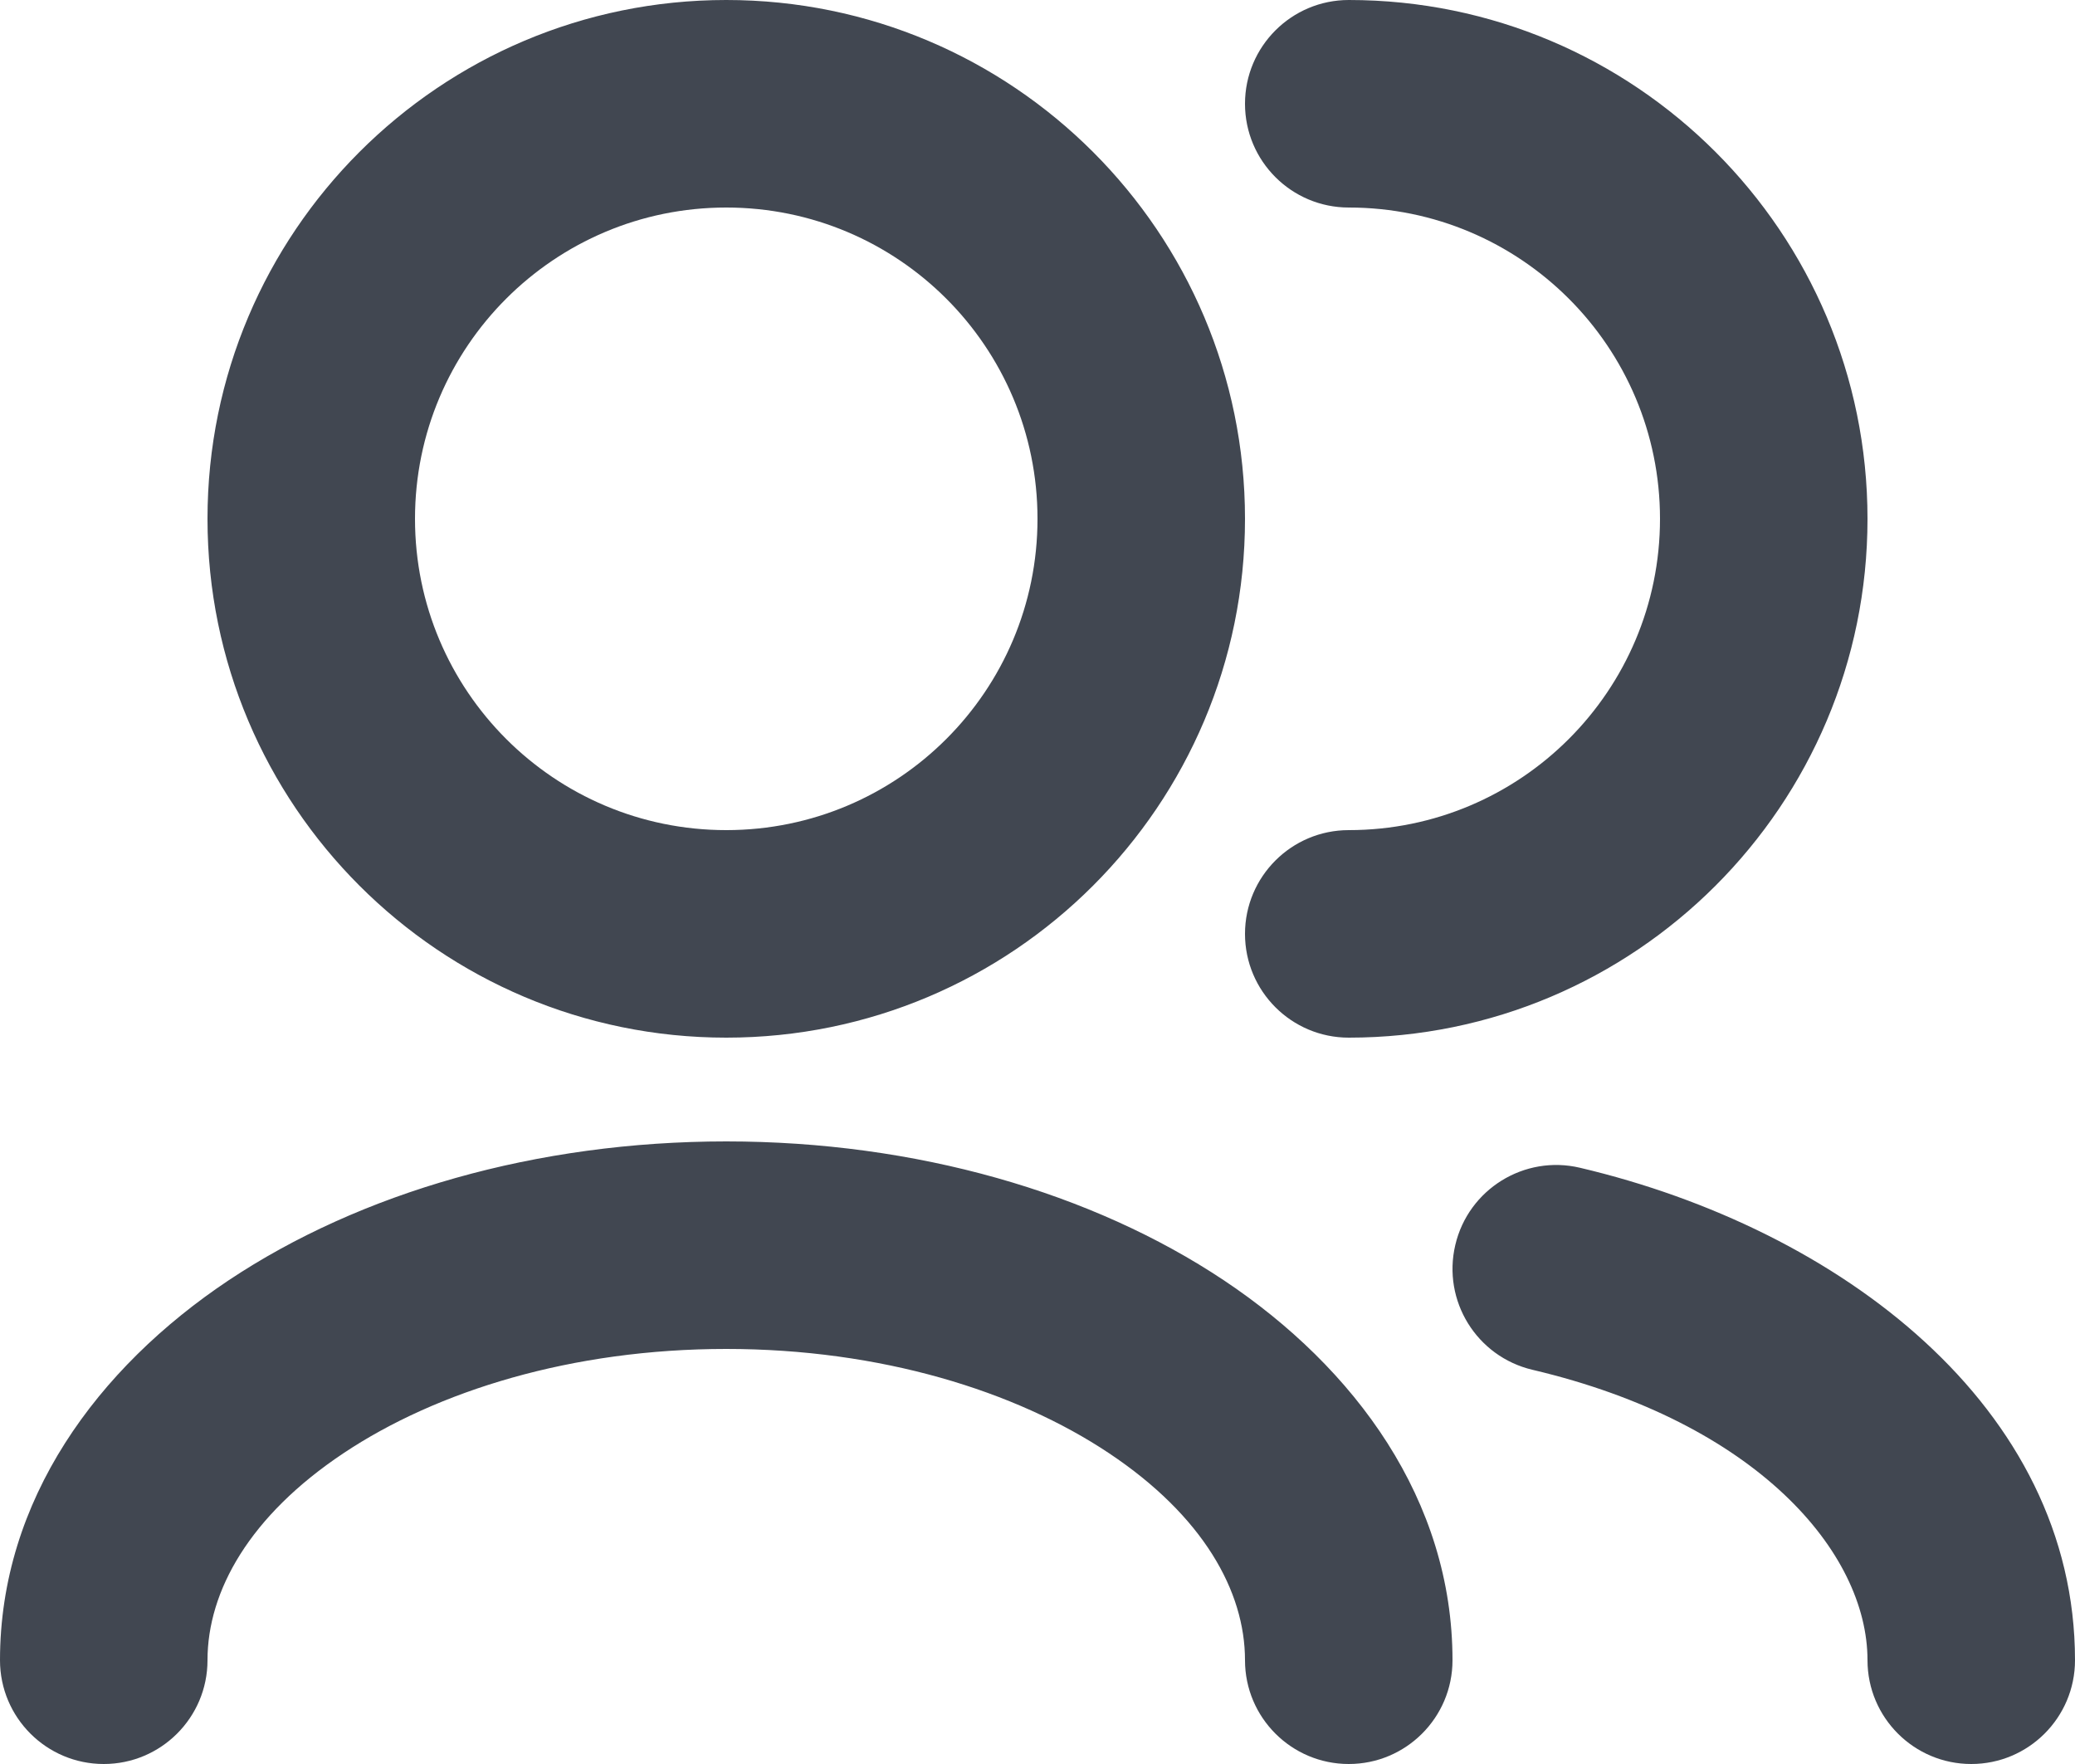 <svg width="20" height="17" viewBox="0 0 20 17" fill="none" xmlns="http://www.w3.org/2000/svg">
<path fill-rule="evenodd" clip-rule="evenodd" d="M7 2C5.343 2 4 3.343 4 5C4 6.657 5.343 8 7 8C8.657 8 10 6.657 10 5C10 3.343 8.657 2 7 2ZM2 5C2 2.239 4.239 0 7 0C9.761 0 12 2.239 12 5C12 7.761 9.761 10 7 10C4.239 10 2 7.761 2 5ZM12 1C12 0.448 12.448 0 13 0C15.761 0 18 2.239 18 5C18 7.761 15.761 10 13 10C12.448 10 12 9.552 12 9C12 8.448 12.448 8 13 8C14.657 8 16 6.657 16 5C16 3.343 14.657 2 13 2C12.448 2 12 1.552 12 1ZM2.203 12.339C3.474 11.492 5.173 11 7 11C8.827 11 10.526 11.492 11.797 12.339C13.062 13.183 14 14.457 14 16C14 16.552 13.552 17 13 17C12.448 17 12 16.552 12 16C12 15.334 11.595 14.608 10.688 14.004C9.788 13.404 8.487 13 7 13C5.513 13 4.212 13.404 3.312 14.004C2.405 14.608 2 15.334 2 16C2 16.552 1.552 17 1 17C0.448 17 0 16.552 0 16C0 14.457 0.938 13.183 2.203 12.339ZM14.027 11.998C14.153 11.461 14.692 11.127 15.229 11.254C17.733 11.844 20 13.559 20 16C20 16.552 19.552 17 19 17C18.448 17 18 16.552 18 16C18 14.957 16.928 13.709 14.771 13.201C14.233 13.074 13.9 12.536 14.027 11.998Z" fill="#414751"/>
</svg>
